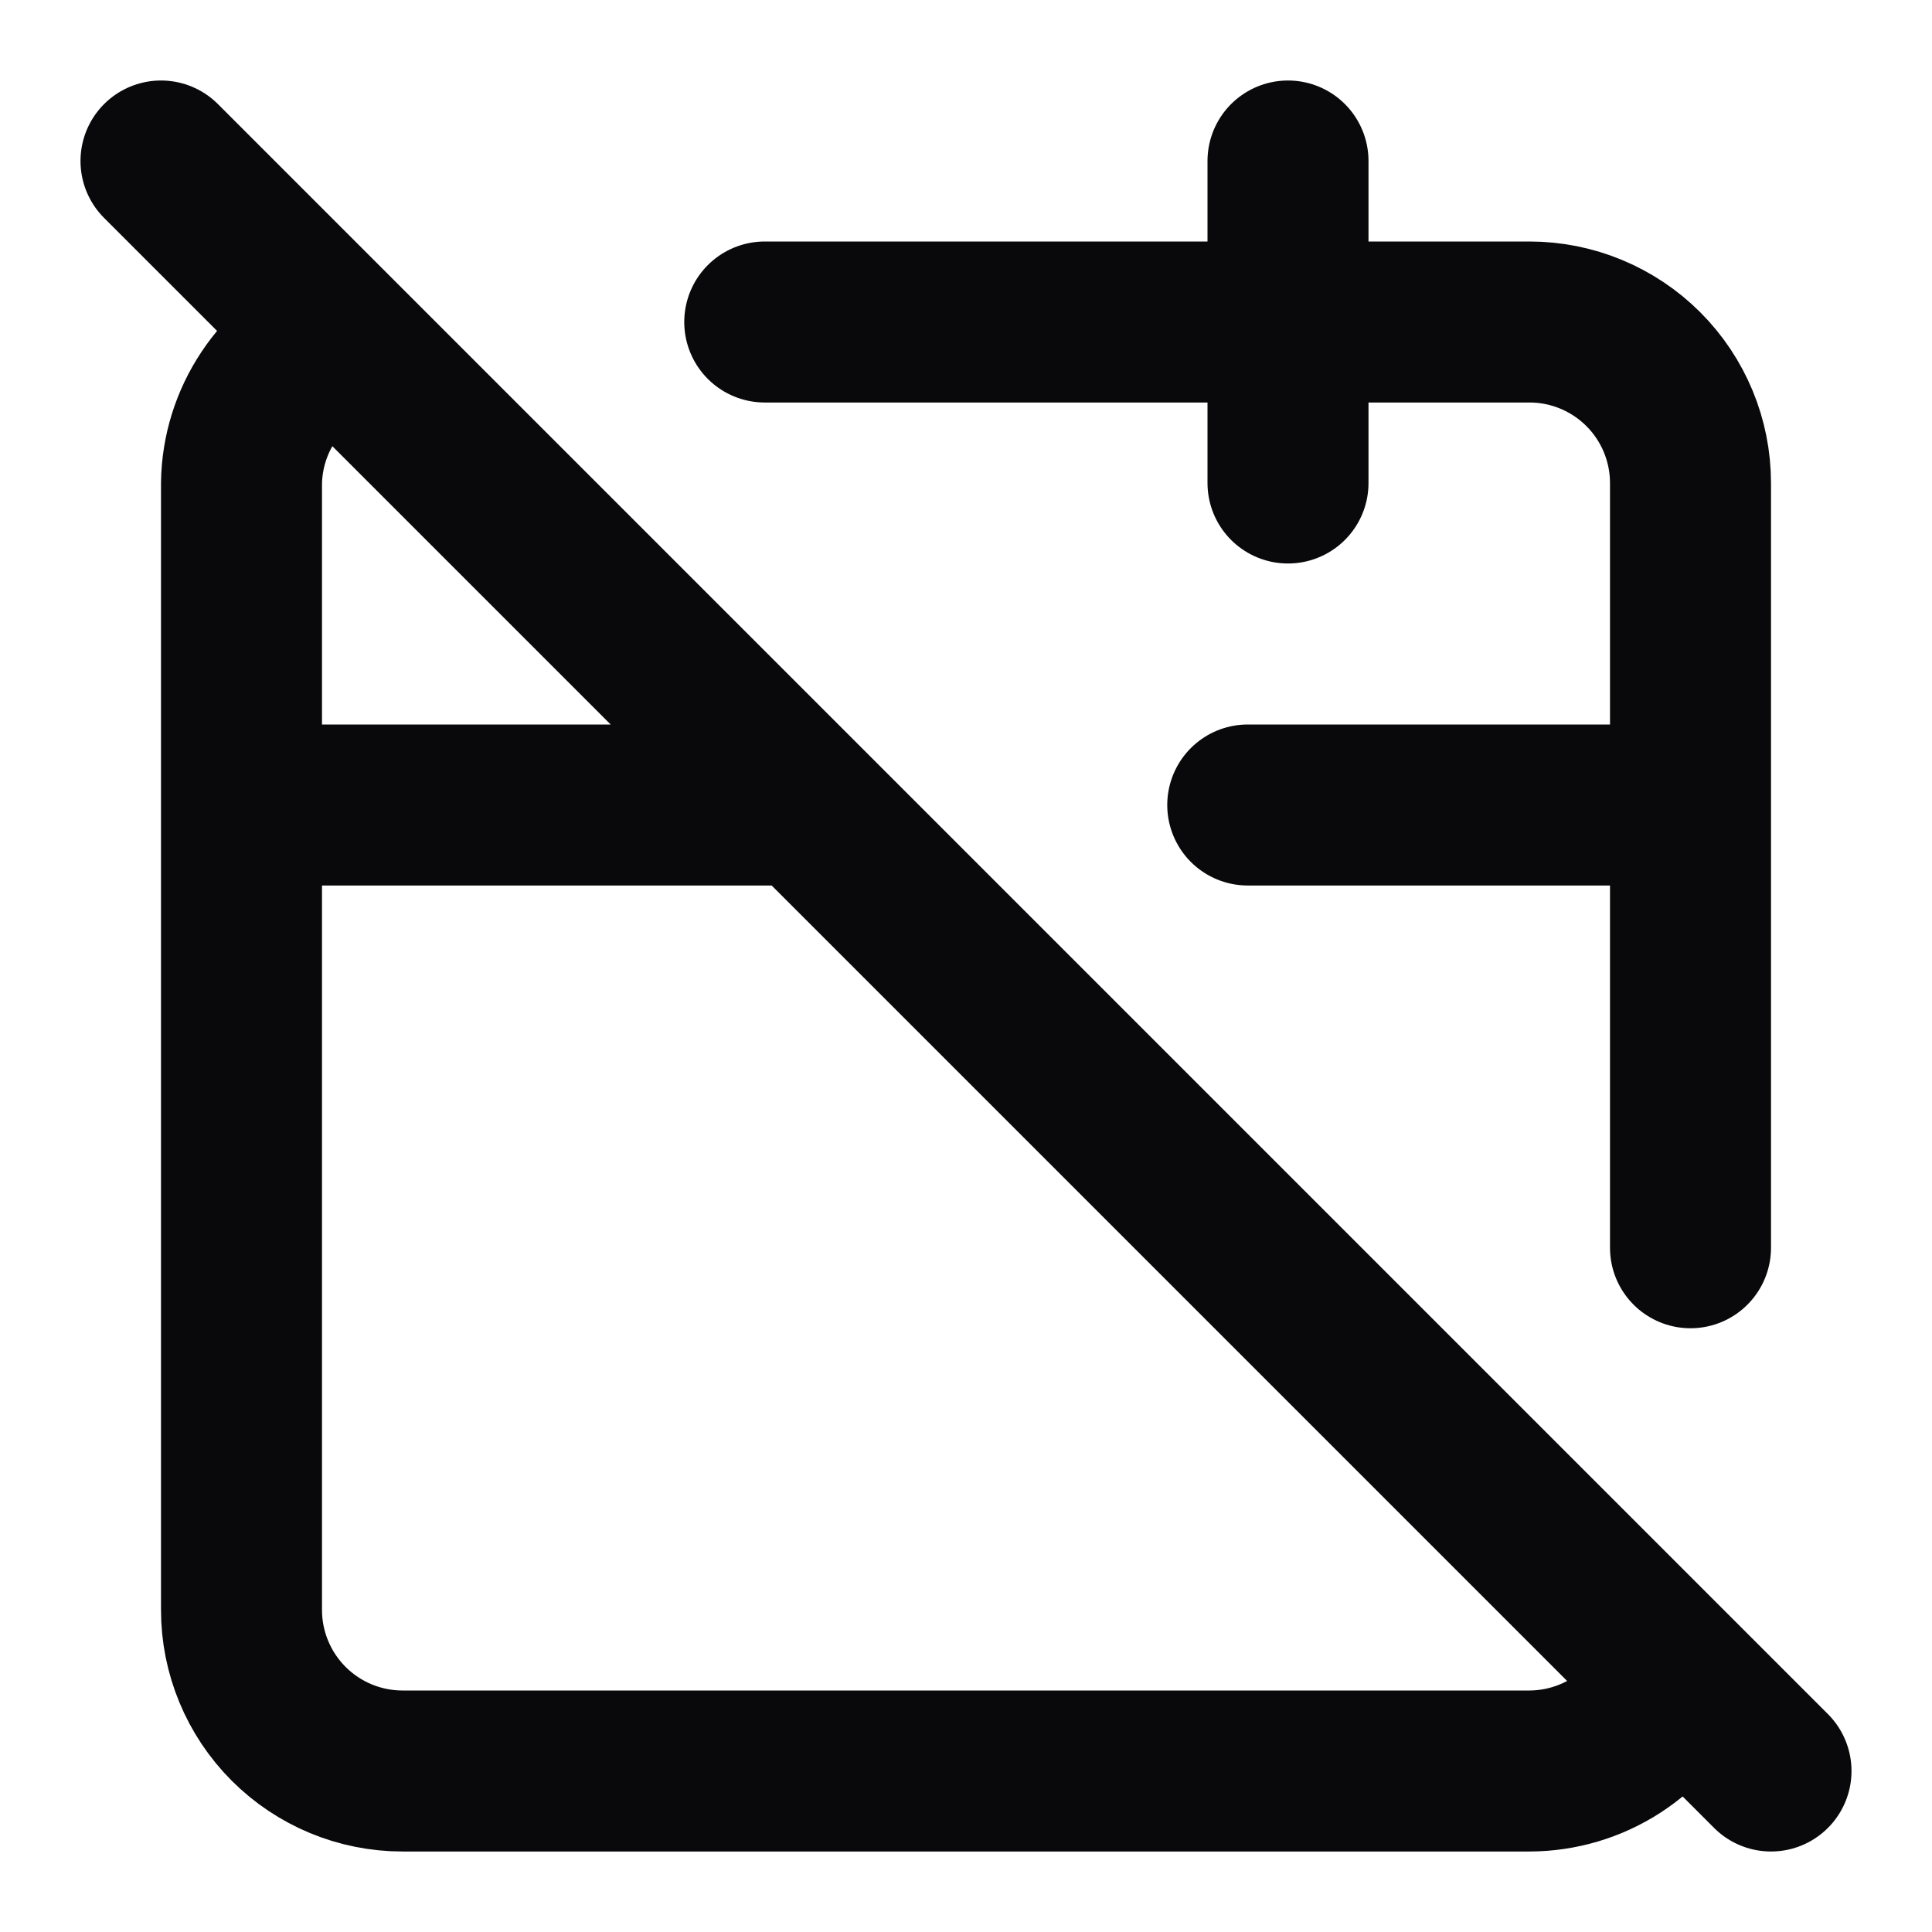<svg width="24" height="24" viewBox="0 0 24 24" fill="none" xmlns="http://www.w3.org/2000/svg">
<path d="M4.2 4.2C3.848 4.353 3.548 4.605 3.336 4.924C3.123 5.243 3.006 5.616 3 6V20C3 20.53 3.211 21.039 3.586 21.414C3.961 21.789 4.47 22 5 22H19C19.385 21.999 19.761 21.887 20.084 21.678C20.407 21.469 20.662 21.171 20.82 20.82M21 15.5V6C21 5.47 20.789 4.961 20.414 4.586C20.039 4.211 19.53 4 19 4H9.5M16 2V6M3 10H10M21 10H15.5M2 2L22 22" stroke="#09090B" stroke-width="2" stroke-linecap="round" stroke-linejoin="round"/>
</svg>
